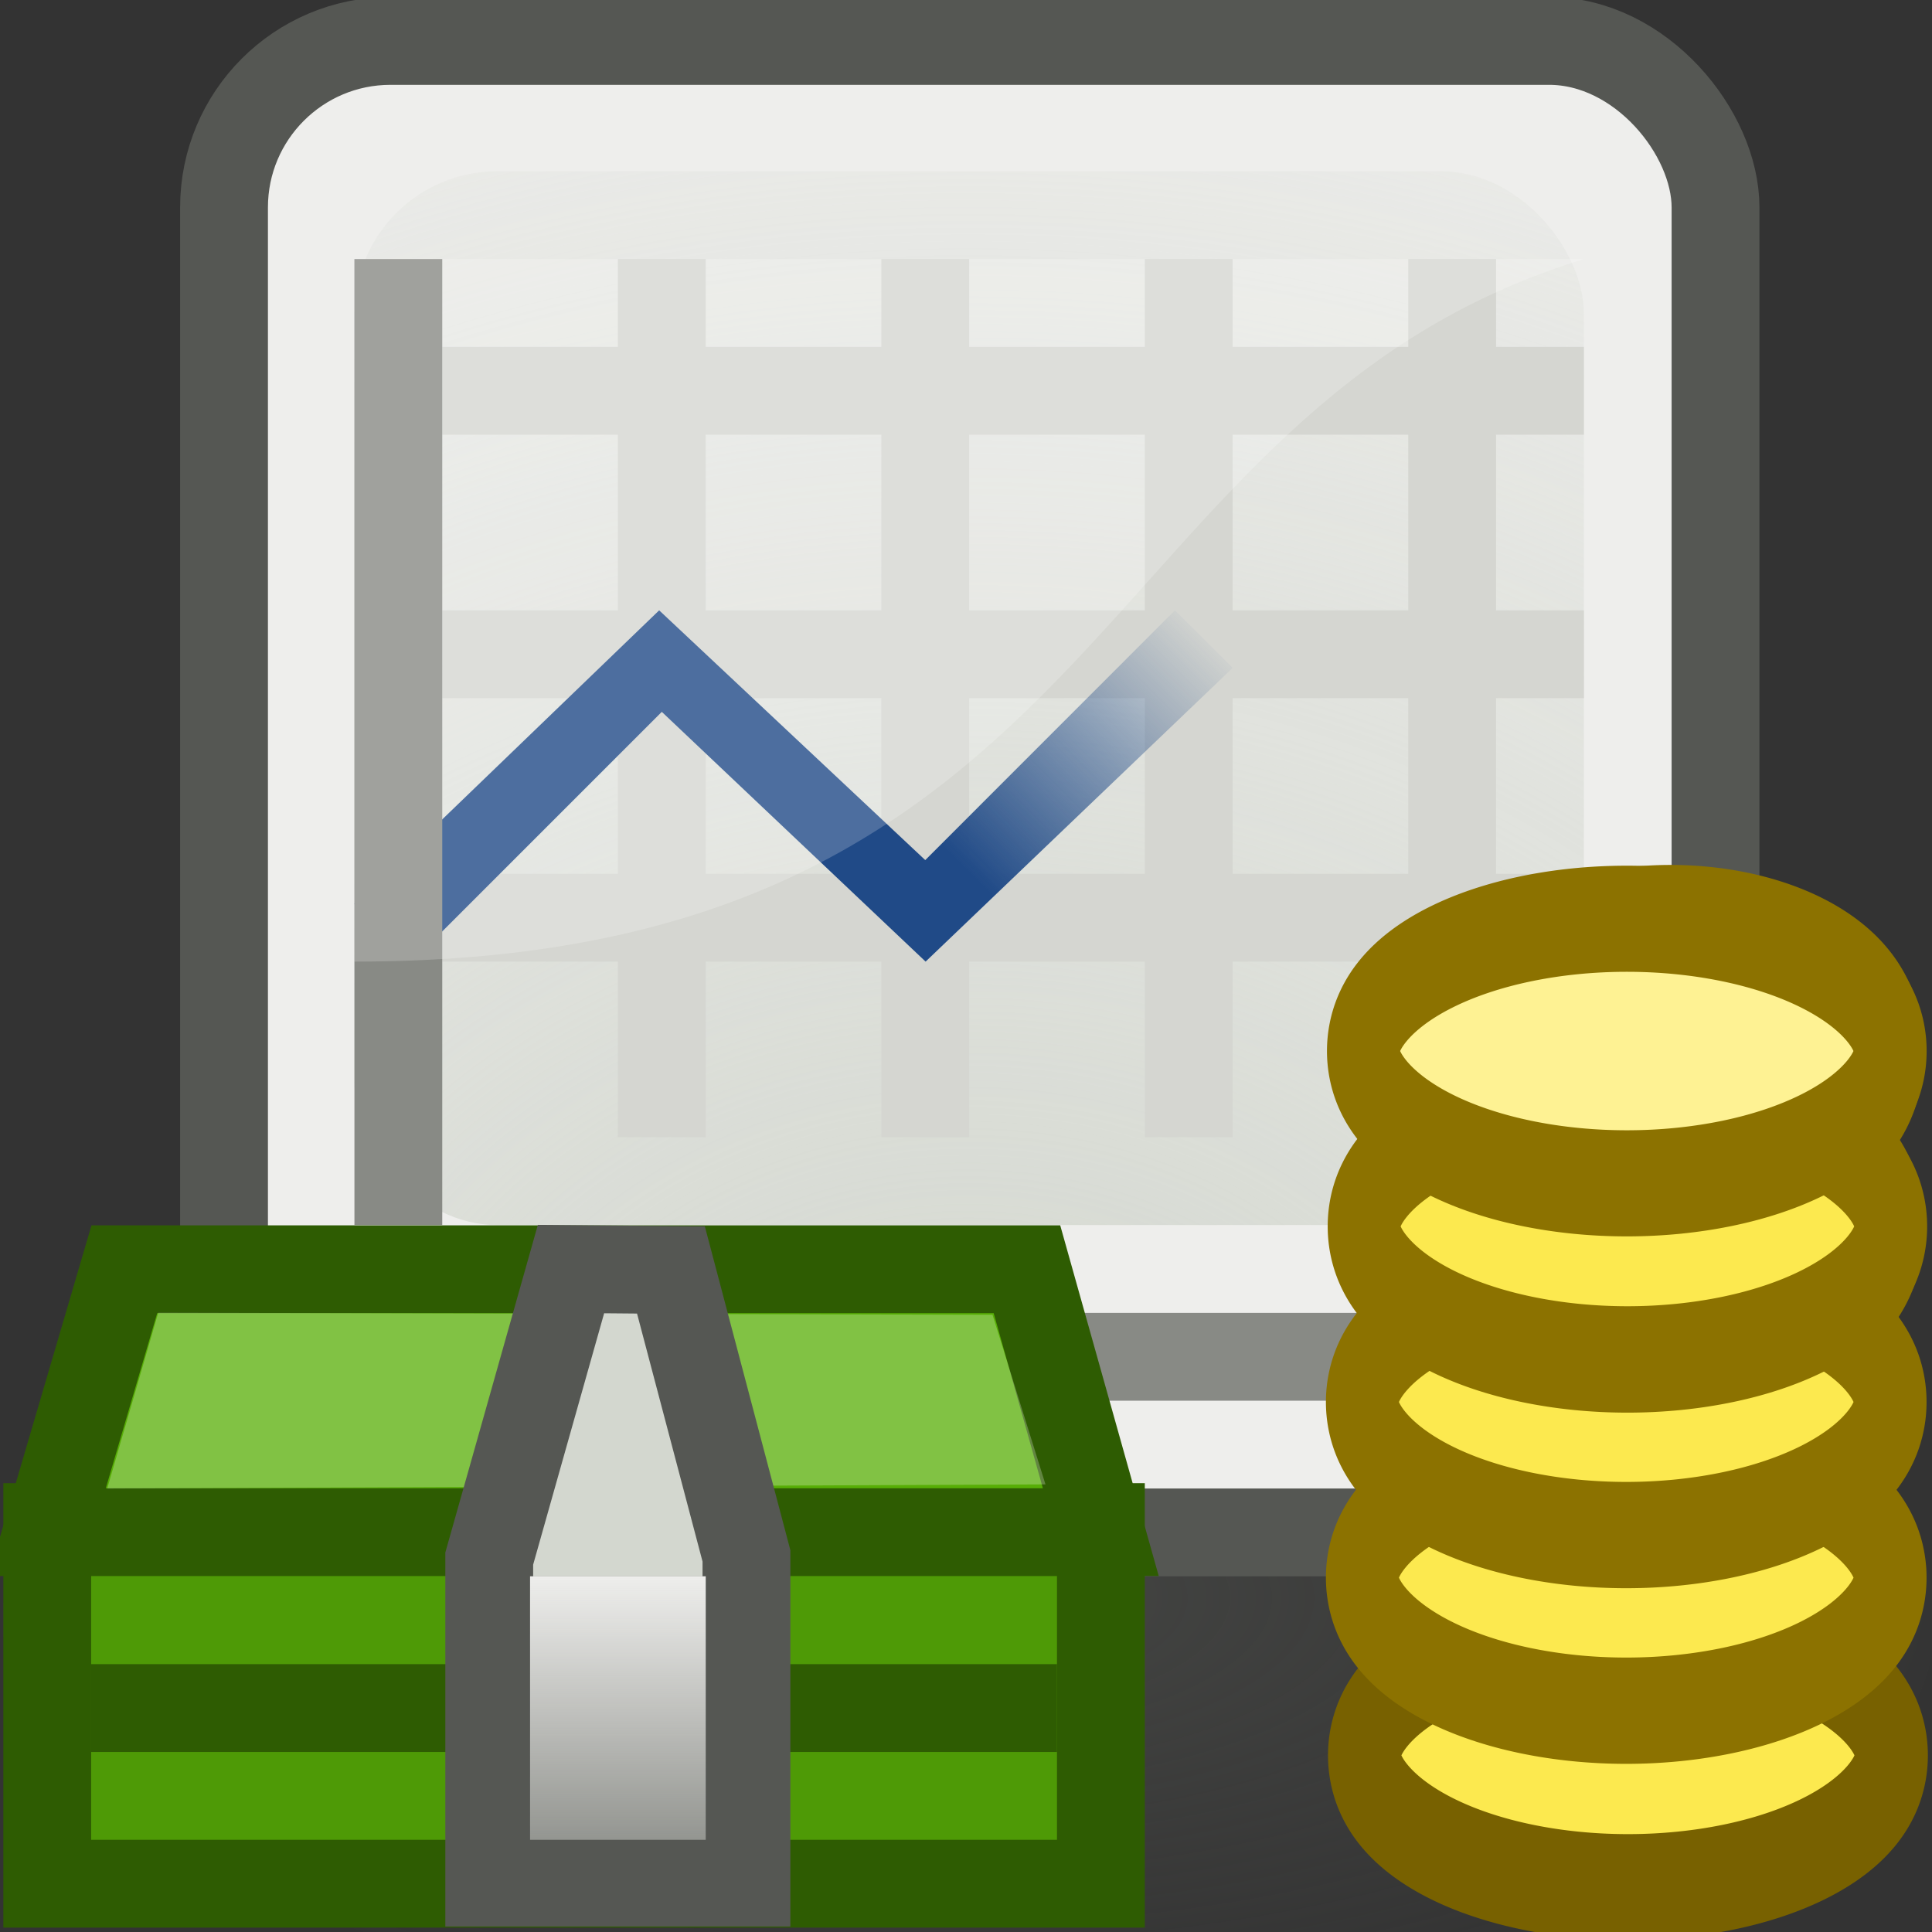 <svg xmlns="http://www.w3.org/2000/svg" xmlns:cc="http://web.resource.org/cc/" xmlns:sodipodi="http://inkscape.sourceforge.net/DTD/s odipodi-0.dtd" xmlns:svg="http://www.w3.org/2000/svg" xmlns:xlink="http://www.w3.org/1999/xlink" id="svg1306" width="22" height="22" version="1.0" sodipodi:docbase="/home/hbons/Desktop/gnucash/22x22" sodipodi:docname="gnucash22.svg" sodipodi:version=".32"><rect width="100%" height="100%" fill="#333333" stroke="none"/><defs id="defs1308"><linearGradient id="linearGradient4058"><stop style="stop-color:#204a87;stop-opacity:1" id="stop4060" offset="0"/><stop style="stop-color:#204a87;stop-opacity:0" id="stop4062" offset="1"/></linearGradient><linearGradient id="linearGradient2369"><stop style="stop-color:#204a87;stop-opacity:1" id="stop2371" offset="0"/><stop style="stop-color:#204a87;stop-opacity:0" id="stop2373" offset="1"/></linearGradient><linearGradient id="linearGradient2707"><stop style="stop-color:#eeeeec;stop-opacity:1" id="stop2709" offset="0"/><stop style="stop-color:#eeeeec;stop-opacity:0" id="stop2711" offset="1"/></linearGradient><linearGradient id="linearGradient2649"><stop style="stop-color:#d3d7cf;stop-opacity:1" id="stop2651" offset="0"/><stop style="stop-color:#d3d7cf;stop-opacity:0" id="stop2653" offset="1"/></linearGradient><linearGradient id="aigrd2" x1="12.274" x2="35.391" y1="32.416" y2="14.203" gradientUnits="userSpaceOnUse"><stop style="stop-color:#fbfbfb" id="stop3043" offset="0"/><stop style="stop-color:#b6b6b6" id="stop3045" offset=".5"/><stop style="stop-color:#e4e4e4" id="stop3047" offset="1"/></linearGradient><linearGradient id="aigrd1" x1="14.997" x2="32.511" y1="11.188" y2="34.307" gradientUnits="userSpaceOnUse"><stop style="stop-color:#ebebeb" id="stop3034" offset="0"/><stop style="stop-color:#fff" id="stop3036" offset=".5"/><stop style="stop-color:#ebebeb" id="stop3038" offset="1"/></linearGradient><linearGradient id="linearGradient23419"><stop style="stop-color:#000;stop-opacity:1" id="stop23421" offset="0"/><stop style="stop-color:#000;stop-opacity:0" id="stop23423" offset="1"/></linearGradient><radialGradient id="radialGradient3507" cx="23.335" cy="41.636" r="22.627" fx="23.335" fy="41.636" gradientTransform="matrix(1,0,0,0.25,0,31.227)" gradientUnits="userSpaceOnUse" xlink:href="#linearGradient23419"/><linearGradient id="linearGradient3780" x1="24.512" x2="24.512" y1="5.873" y2="16.561" gradientTransform="translate(156.189,-121.911)" gradientUnits="userSpaceOnUse" xlink:href="#linearGradient2622"/><linearGradient id="linearGradient3776" x1="32.828" x2="60.071" y1="7.921" y2="7.868" gradientTransform="matrix(0.75,0,0,1.333,156.189,-121.911)" gradientUnits="userSpaceOnUse" xlink:href="#linearGradient2580"/><linearGradient id="linearGradient3773" x1="24.588" x2="22.436" y1="39.067" y2="15.192" gradientTransform="translate(156.189,-121.911)" gradientUnits="userSpaceOnUse" xlink:href="#linearGradient2614"/><linearGradient id="linearGradient3770" x1="21.53" x2="25.375" y1="20.313" y2="26.625" gradientTransform="translate(156.189,-121.911)" gradientUnits="userSpaceOnUse" xlink:href="#linearGradient2630"/><linearGradient id="linearGradient3766" x1="25.851" x2="24.996" y1="37.625" y2="25.25" gradientTransform="translate(156.189,-121.911)" gradientUnits="userSpaceOnUse" xlink:href="#linearGradient2339"/><linearGradient id="linearGradient3762" x1="25.851" x2="24.996" y1="37.625" y2="25.25" gradientUnits="userSpaceOnUse" xlink:href="#linearGradient2339"/><linearGradient id="linearGradient3760" x1="21.53" x2="25.375" y1="20.313" y2="26.625" gradientUnits="userSpaceOnUse" xlink:href="#linearGradient2630"/><linearGradient id="linearGradient3758" x1="24.588" x2="22.436" y1="39.067" y2="15.192" gradientUnits="userSpaceOnUse" xlink:href="#linearGradient2614"/><linearGradient id="linearGradient3756" x1="32.828" x2="60.071" y1="7.921" y2="7.868" gradientTransform="scale(0.75,1.333)" gradientUnits="userSpaceOnUse" xlink:href="#linearGradient2580"/><linearGradient id="linearGradient3754" x1="24.512" x2="24.512" y1="5.873" y2="16.561" gradientUnits="userSpaceOnUse" xlink:href="#linearGradient2622"/><linearGradient id="linearGradient2630"><stop style="stop-color:#fff;stop-opacity:1" id="stop2632" offset="0"/><stop style="stop-color:#fff;stop-opacity:0" id="stop2634" offset="1"/></linearGradient><linearGradient id="linearGradient2622"><stop style="stop-color:#e4a05d;stop-opacity:1" id="stop2624" offset="0"/><stop style="stop-color:#af651d;stop-opacity:1" id="stop2626" offset="1"/></linearGradient><linearGradient id="linearGradient2614"><stop style="stop-color:#e3aa57;stop-opacity:1" id="stop2616" offset="0"/><stop style="stop-color:#eabd7c;stop-opacity:1" id="stop2618" offset="1"/></linearGradient><linearGradient id="linearGradient2580"><stop id="stop2582" offset="0" style="stop-color:#fff;stop-opacity:1"/><stop id="stop2586" offset="1" style="stop-color:#729fcf;stop-opacity:0"/></linearGradient><linearGradient id="linearGradient2339"><stop style="stop-color:#fff;stop-opacity:1" id="stop2341" offset="0"/><stop style="stop-color:#fff;stop-opacity:0" id="stop2343" offset="1"/></linearGradient><linearGradient id="linearGradient320" x1="32.828" x2="60.071" y1="7.921" y2="7.868" gradientTransform="scale(0.75,1.333)" gradientUnits="userSpaceOnUse" xlink:href="#linearGradient2580"/><linearGradient id="linearGradient2345" x1="25.851" x2="24.996" y1="37.625" y2="25.25" gradientUnits="userSpaceOnUse" xlink:href="#linearGradient2339"/><linearGradient id="linearGradient2620" x1="24.588" x2="22.436" y1="39.067" y2="15.192" gradientUnits="userSpaceOnUse" xlink:href="#linearGradient2614"/><linearGradient id="linearGradient2628" x1="24.512" x2="24.512" y1="5.873" y2="16.561" gradientUnits="userSpaceOnUse" xlink:href="#linearGradient2622"/><linearGradient id="linearGradient2636" x1="21.53" x2="25.375" y1="20.313" y2="26.625" gradientUnits="userSpaceOnUse" xlink:href="#linearGradient2630"/><radialGradient id="radialGradient2823" cx="23.584" cy="43.636" r="22.728" fx="23.584" fy="43.636" gradientTransform="matrix(0.918,-1.354978e-3,3.632022e-4,0.148,1.927,37.039)" gradientUnits="userSpaceOnUse" xlink:href="#linearGradient2817"/><linearGradient id="linearGradient2817"><stop id="stop2819" offset="0" style="stop-color:#000;stop-opacity:1"/><stop id="stop2821" offset="1" style="stop-color:#000;stop-opacity:0"/></linearGradient><linearGradient id="linearGradient4928"><stop style="stop-color:#fce94f;stop-opacity:1" id="stop4930" offset="0"/><stop style="stop-color:#fce94f;stop-opacity:0" id="stop4932" offset="1"/></linearGradient><linearGradient id="linearGradient2300"><stop id="stop2302" offset="0" style="stop-color:#555753;stop-opacity:1"/><stop id="stop2304" offset="1" style="stop-color:#555753;stop-opacity:0"/></linearGradient><radialGradient id="radialGradient2596" cx="17.984" cy="40.604" r="21.031" fx="17.984" fy="40.604" gradientTransform="matrix(1.114,4.37208e-16,-1.132524e-16,0.539,-2.124,18.941)" gradientUnits="userSpaceOnUse" xlink:href="#linearGradient2300"/><radialGradient id="radialGradient2655" cx="24.013" cy="31.644" r="14.987" fx="24.013" fy="31.644" gradientTransform="matrix(1.552,7.55698e-33,-4.616141e-32,1.331,-26.241,-24.386)" gradientUnits="userSpaceOnUse" xlink:href="#linearGradient2649"/><linearGradient id="linearGradient2713" x1="18" x2="18" y1="39" y2="45.78" gradientTransform="matrix(0.5,0,0,0.5,-1.964,-1.55)" gradientUnits="userSpaceOnUse" xlink:href="#linearGradient2707"/><linearGradient id="linearGradient2360" x1="18" x2="18" y1="39" y2="45.78" gradientTransform="matrix(0.358,0,0,0.358,-1.214,1.205)" gradientUnits="userSpaceOnUse" xlink:href="#linearGradient2707"/><linearGradient id="linearGradient2375" x1="17.028" x2="19.608" y1="13.486" y2="9.017" gradientTransform="matrix(0.716,0,0,0.716,0.636,-5.176078e-2)" gradientUnits="userSpaceOnUse" xlink:href="#linearGradient2369"/><linearGradient id="linearGradient4064" x1="11.993" x2="14.748" y1="10.977" y2="8.223" gradientTransform="translate(-0.964,-1.05)" gradientUnits="userSpaceOnUse" xlink:href="#linearGradient4058"/></defs><sodipodi:namedview id="base" fill="#fce94f" stroke="#888a85" bordercolor="#666666" borderopacity=".227" pagecolor="#ffffff" showgrid="true" showguides="true"/><g id="layer1"><path style="opacity:.5;fill:url(#radialGradient2596);fill-opacity:1;fill-rule:evenodd;stroke:none;stroke-width:1;stroke-miterlimit:4;stroke-dasharray:none;stroke-opacity:1" id="path2290" d="M 39.693 41.416 A 21.031 10.184 0 1 1 -2.368,41.416 A 21.031 10.184 0 1 1 39.693 41.416 z" transform="matrix(0.523,0,0,0.442,1.274,0.149)" sodipodi:cx="18.662" sodipodi:cy="41.416" sodipodi:rx="21.031" sodipodi:ry="10.184" sodipodi:type="arc"/><path style="opacity:1;fill:#fce94f;fill-opacity:1;fill-rule:evenodd;stroke:#786100;stroke-width:1.751;stroke-miterlimit:4;stroke-dasharray:none;stroke-opacity:1" id="path2773" d="M 32.823 18.895 A 6.33 2.177 0 1 1 20.163,18.895 A 6.33 2.177 0 1 1 32.823 18.895 z" transform="matrix(0.474,0,0,0.689,5.98,6.97)" sodipodi:cx="26.493" sodipodi:cy="18.895" sodipodi:rx="6.33" sodipodi:ry="2.177" sodipodi:type="arc"/><path style="opacity:.6;fill:none;fill-opacity:1;fill-rule:evenodd;stroke:none;stroke-width:1.516;stroke-miterlimit:4;stroke-dasharray:none;stroke-opacity:1" id="path2775" d="M 32.823 18.895 A 6.33 2.177 0 1 1 20.163,18.895 A 6.33 2.177 0 1 1 32.823 18.895 z" transform="matrix(0.299,0,0,0.325,11.352,11.696)" sodipodi:cx="26.493" sodipodi:cy="18.895" sodipodi:rx="6.33" sodipodi:ry="2.177" sodipodi:type="arc"/><path style="opacity:.6;fill:none;fill-opacity:1;fill-rule:evenodd;stroke:none;stroke-width:1.516;stroke-miterlimit:4;stroke-dasharray:none;stroke-opacity:1" id="path2779" d="M 32.823 18.895 A 6.33 2.177 0 1 1 20.163,18.895 A 6.33 2.177 0 1 1 32.823 18.895 z" transform="matrix(0.299,0,0,0.325,11.356,10.755)" sodipodi:cx="26.493" sodipodi:cy="18.895" sodipodi:rx="6.33" sodipodi:ry="2.177" sodipodi:type="arc"/><rect style="opacity:1;fill:#eeeeec;fill-opacity:1;fill-rule:evenodd;stroke:#555753;stroke-width:1;stroke-miterlimit:4;stroke-dasharray:none;stroke-opacity:1" id="rect1354" width="16.984" height="16.984" x="2.551" y=".466" rx="1.896" ry="1.896"/><rect style="opacity:1;fill:url(#radialGradient2655);fill-opacity:1;fill-rule:evenodd;stroke:none;stroke-width:1;stroke-miterlimit:4;stroke-dasharray:none;stroke-opacity:1" id="rect2229" width="14" height="12" x="4.036" y="1.95" rx="1.625" ry="1.625"/><rect style="opacity:1;fill:#d5d6d1;fill-opacity:1;fill-rule:evenodd;stroke:none;stroke-width:1;stroke-miterlimit:4;stroke-dasharray:none;stroke-opacity:1" id="rect2324" width="1" height="10" x="7.036" y="2.95"/><path style="opacity:.6;fill:none;fill-opacity:1;fill-rule:evenodd;stroke:none;stroke-width:1.516;stroke-miterlimit:4;stroke-dasharray:none;stroke-opacity:1" id="path2783" d="M 32.823 18.895 A 6.33 2.177 0 1 1 20.163,18.895 A 6.33 2.177 0 1 1 32.823 18.895 z" transform="matrix(0.299,0,0,0.325,11.356,9.811)" sodipodi:cx="26.493" sodipodi:cy="18.895" sodipodi:rx="6.33" sodipodi:ry="2.177" sodipodi:type="arc"/><rect style="opacity:1;fill:#888a85;fill-opacity:1;fill-rule:evenodd;stroke:none;stroke-width:1;stroke-miterlimit:4;stroke-dasharray:none;stroke-opacity:1" id="rect2600" width="1" height="14" x="14.95" y="-18.036" transform="matrix(2.190992e-19,1,-1,4.92973e-19,0,0)"/><path style="opacity:.6;fill:none;fill-opacity:1;fill-rule:evenodd;stroke:none;stroke-width:1.516;stroke-miterlimit:4;stroke-dasharray:none;stroke-opacity:1" id="path2787" d="M 32.823 18.895 A 6.33 2.177 0 1 1 20.163,18.895 A 6.33 2.177 0 1 1 32.823 18.895 z" transform="matrix(0.299,0,0,0.325,11.356,8.864)" sodipodi:cx="26.493" sodipodi:cy="18.895" sodipodi:rx="6.33" sodipodi:ry="2.177" sodipodi:type="arc"/><rect style="opacity:1;fill:#d5d6d1;fill-opacity:1;fill-rule:evenodd;stroke:none;stroke-width:1;stroke-miterlimit:4;stroke-dasharray:none;stroke-opacity:1" id="rect2334" width="1" height="13" x="3.95" y="-18.036" transform="matrix(-3.396806e-17,1,-1,-4.522374e-17,0,0)"/><path style="opacity:.6;fill:none;fill-opacity:1;fill-rule:evenodd;stroke:none;stroke-width:1.516;stroke-miterlimit:4;stroke-dasharray:none;stroke-opacity:1" id="path2791" d="M 32.823 18.895 A 6.33 2.177 0 1 1 20.163,18.895 A 6.33 2.177 0 1 1 32.823 18.895 z" transform="matrix(0.299,0,0,0.325,11.356,7.92)" sodipodi:cx="26.493" sodipodi:cy="18.895" sodipodi:rx="6.33" sodipodi:ry="2.177" sodipodi:type="arc"/><path style="opacity:1;fill:#fce94f;fill-opacity:1;fill-rule:evenodd;stroke:#8c7200;stroke-width:1.927;stroke-miterlimit:4;stroke-dasharray:none;stroke-opacity:1" id="path2314" d="M 32.823 18.895 A 6.33 2.177 0 1 1 20.163,18.895 A 6.33 2.177 0 1 1 32.823 18.895 z" transform="matrix(0.396,0,0,0.68,8.534,1.129)" sodipodi:cx="26.493" sodipodi:cy="18.895" sodipodi:rx="6.33" sodipodi:ry="2.177" sodipodi:type="arc"/><rect style="opacity:1;fill:#d5d6d1;fill-opacity:1;fill-rule:evenodd;stroke:none;stroke-width:1;stroke-miterlimit:4;stroke-dasharray:none;stroke-opacity:1" id="rect2387" width="1" height="13" x="6.95" y="-18.036" transform="matrix(-3.396806e-17,1,-1,-4.522374e-17,0,0)"/><rect style="opacity:1;fill:#d5d6d1;fill-opacity:1;fill-rule:evenodd;stroke:none;stroke-width:1;stroke-miterlimit:4;stroke-dasharray:none;stroke-opacity:1" id="rect2381" width="1" height="10" x="10.036" y="2.95"/><rect style="opacity:1;fill:#d5d6d1;fill-opacity:1;fill-rule:evenodd;stroke:none;stroke-width:1;stroke-miterlimit:4;stroke-dasharray:none;stroke-opacity:1" id="rect2383" width="1" height="10" x="13.036" y="2.95"/><rect style="opacity:1;fill:#d5d6d1;fill-opacity:1;fill-rule:evenodd;stroke:none;stroke-width:1;stroke-miterlimit:4;stroke-dasharray:none;stroke-opacity:1" id="rect2389" width="1" height="13" x="9.95" y="-18.036" transform="matrix(-3.396806e-17,1,-1,-4.522374e-17,0,0)"/><rect style="opacity:1;fill:#888a85;fill-opacity:1;fill-rule:evenodd;stroke:none;stroke-width:1;stroke-miterlimit:4;stroke-dasharray:none;stroke-opacity:1" id="rect2356" width="1.432" height="2.109" x="4.513" y="15.204"/><rect style="opacity:1;fill:url(#linearGradient2360);fill-opacity:1;fill-rule:evenodd;stroke:none;stroke-width:1;stroke-miterlimit:4;stroke-dasharray:none;stroke-opacity:1" id="rect2358" width="1.432" height="2.148" x="4.513" y="15.166"/><rect style="fill:#eeeeec;fill-opacity:1;fill-rule:evenodd;stroke:#555753;stroke-width:1;stroke-miterlimit:4;stroke-dasharray:none;stroke-opacity:1" id="rect2341" width="2.331" height="2.884" x="3.603" y="14.812"/><path style="fill:#4e9a06;fill-opacity:1;fill-rule:evenodd;stroke:#2e5c02;stroke-width:1;stroke-miterlimit:4;stroke-opacity:1" id="rect2271" d="M 0.538,17.389 L 12.536,17.389 L 12.536,21.45 L 0.538,21.45 L 0.538,17.389 z"/><path style="fill:#57ae06;fill-opacity:1;fill-rule:evenodd;stroke:#2e5c02;stroke-width:1;stroke-miterlimit:4;stroke-opacity:1" id="path3816" d="M 1.416,14.453 L 11.694,14.453 L 12.535,17.447 L 0.537,17.447 L 1.416,14.453 z" sodipodi:nodetypes="ccccc"/><rect style="opacity:1;fill:#2e5c02;fill-opacity:1;fill-rule:evenodd;stroke:none;stroke-width:1;stroke-miterlimit:4;stroke-dasharray:none;stroke-opacity:1" id="rect2441" width="11" height="1" x="1.036" y="18.95"/><path style="opacity:.25;fill:#fff;fill-opacity:1;fill-rule:evenodd;stroke:none;stroke-width:1;stroke-miterlimit:4;stroke-opacity:1" id="path2269" d="M 1.802,14.948 L 1.221,16.95 L 11.905,16.903 L 11.302,14.972 L 1.802,14.948 z" sodipodi:nodetypes="ccccc"/><path style="opacity:1;fill:#d3d7cf;fill-opacity:1;fill-rule:evenodd;stroke:#555753;stroke-width:1;stroke-miterlimit:4;stroke-dasharray:none;stroke-opacity:1" id="rect1372" d="M 6.502,14.451 L 5.571,17.748 L 5.571,21.438 L 8.5,21.438 L 8.5,17.717 L 7.64,14.461 L 6.502,14.451 z" sodipodi:nodetypes="ccccccc"/><rect style="opacity:1;fill:#888a85;fill-opacity:1;fill-rule:evenodd;stroke:none;stroke-width:1;stroke-miterlimit:4;stroke-dasharray:none;stroke-opacity:1" id="rect2721" width="2" height="3" x="6.036" y="17.95"/><rect style="opacity:1;fill:url(#linearGradient2713);fill-opacity:1;fill-rule:evenodd;stroke:none;stroke-width:1;stroke-miterlimit:4;stroke-dasharray:none;stroke-opacity:1" id="rect2673" width="2" height="3" x="6.036" y="17.95"/><path style="opacity:.6;fill:none;fill-opacity:1;fill-rule:evenodd;stroke:none;stroke-width:1.516;stroke-miterlimit:4;stroke-dasharray:none;stroke-opacity:1" id="path2431" d="M 32.823 18.895 A 6.33 2.177 0 1 1 20.163,18.895 A 6.33 2.177 0 1 1 32.823 18.895 z" transform="matrix(0.299,0,0,0.325,8.973,9.302)" sodipodi:cx="26.493" sodipodi:cy="18.895" sodipodi:rx="6.33" sodipodi:ry="2.177" sodipodi:type="arc"/><rect style="opacity:1;fill:#d5d6d1;fill-opacity:1;fill-rule:evenodd;stroke:none;stroke-width:1;stroke-miterlimit:4;stroke-dasharray:none;stroke-opacity:1" id="rect2385" width="1" height="10" x="16.036" y="2.95"/><path style="opacity:1;fill:#fef293;fill-opacity:1;fill-rule:evenodd;stroke:#8c7200;stroke-width:1.926;stroke-miterlimit:4;stroke-dasharray:none;stroke-opacity:1" id="path2793" d="M 32.823 18.895 A 6.33 2.177 0 1 1 20.163,18.895 A 6.33 2.177 0 1 1 32.823 18.895 z" transform="matrix(0.396,0,0,0.681,8.532,-0.88)" sodipodi:cx="26.493" sodipodi:cy="18.895" sodipodi:rx="6.33" sodipodi:ry="2.177" sodipodi:type="arc"/><path style="opacity:1;fill:#fce94f;fill-opacity:1;fill-rule:evenodd;stroke:#8c7200;stroke-width:1.739;stroke-miterlimit:4;stroke-dasharray:none;stroke-opacity:1" id="path3161" d="M 32.823 18.895 A 6.33 2.177 0 1 1 20.163,18.895 A 6.33 2.177 0 1 1 32.823 18.895 z" transform="matrix(0.475,0,0,0.696,5.934,4.814)" sodipodi:cx="26.493" sodipodi:cy="18.895" sodipodi:rx="6.33" sodipodi:ry="2.177" sodipodi:type="arc"/><path style="opacity:1;fill:#fce94f;fill-opacity:1;fill-rule:evenodd;stroke:#8c7200;stroke-width:1.739;stroke-miterlimit:4;stroke-dasharray:none;stroke-opacity:1" id="path3159" d="M 32.823 18.895 A 6.33 2.177 0 1 1 20.163,18.895 A 6.33 2.177 0 1 1 32.823 18.895 z" transform="matrix(0.475,0,0,0.696,5.934,2.814)" sodipodi:cx="26.493" sodipodi:cy="18.895" sodipodi:rx="6.33" sodipodi:ry="2.177" sodipodi:type="arc"/><path style="opacity:1;fill:#fce94f;fill-opacity:1;fill-rule:evenodd;stroke:#8c7200;stroke-width:1.741;stroke-miterlimit:4;stroke-dasharray:none;stroke-opacity:1" id="path2809" d="M 32.823 18.895 A 6.33 2.177 0 1 1 20.163,18.895 A 6.33 2.177 0 1 1 32.823 18.895 z" transform="matrix(0.474,0,0,0.696,5.974,0.814)" sodipodi:cx="26.493" sodipodi:cy="18.895" sodipodi:rx="6.33" sodipodi:ry="2.177" sodipodi:type="arc"/><path style="opacity:1;fill:#fef293;fill-opacity:1;fill-rule:evenodd;stroke:#8c7200;stroke-width:1.746;stroke-miterlimit:4;stroke-dasharray:none;stroke-opacity:1" id="path3155" d="M 32.823 18.895 A 6.33 2.177 0 1 1 20.163,18.895 A 6.33 2.177 0 1 1 32.823 18.895 z" transform="matrix(0.474,0,0,0.692,5.967,-1.107)" sodipodi:cx="26.493" sodipodi:cy="18.895" sodipodi:rx="6.33" sodipodi:ry="2.177" sodipodi:type="arc"/><path style="opacity:1;fill:url(#linearGradient4064);fill-opacity:1;fill-rule:evenodd;stroke:none;stroke-width:1;stroke-miterlimit:4;stroke-dasharray:none;stroke-opacity:1" id="rect4049" d="M 7.506,6.95 L 4.036,10.294 L 4.692,10.95 L 7.536,8.106 L 10.54,10.95 L 14.036,7.606 L 13.379,6.95 L 10.536,9.794 L 7.506,6.95 z" sodipodi:nodetypes="ccccccccc"/><rect style="opacity:1;fill:#888a85;fill-opacity:1;fill-rule:evenodd;stroke:none;stroke-width:1;stroke-miterlimit:4;stroke-dasharray:none;stroke-opacity:1" id="rect2231" width="1" height="11" x="4.036" y="2.95"/><path style="opacity:.2;fill:#fff;fill-opacity:1;fill-rule:evenodd;stroke:none;stroke-width:1;stroke-miterlimit:4;stroke-opacity:1" id="rect2743" d="M 4.036,2.95 L 18.036,2.95 C 12.361,4.688 12.745,10.95 4.036,10.95 L 4.036,2.95 z" sodipodi:nodetypes="cccc"/></g></svg>